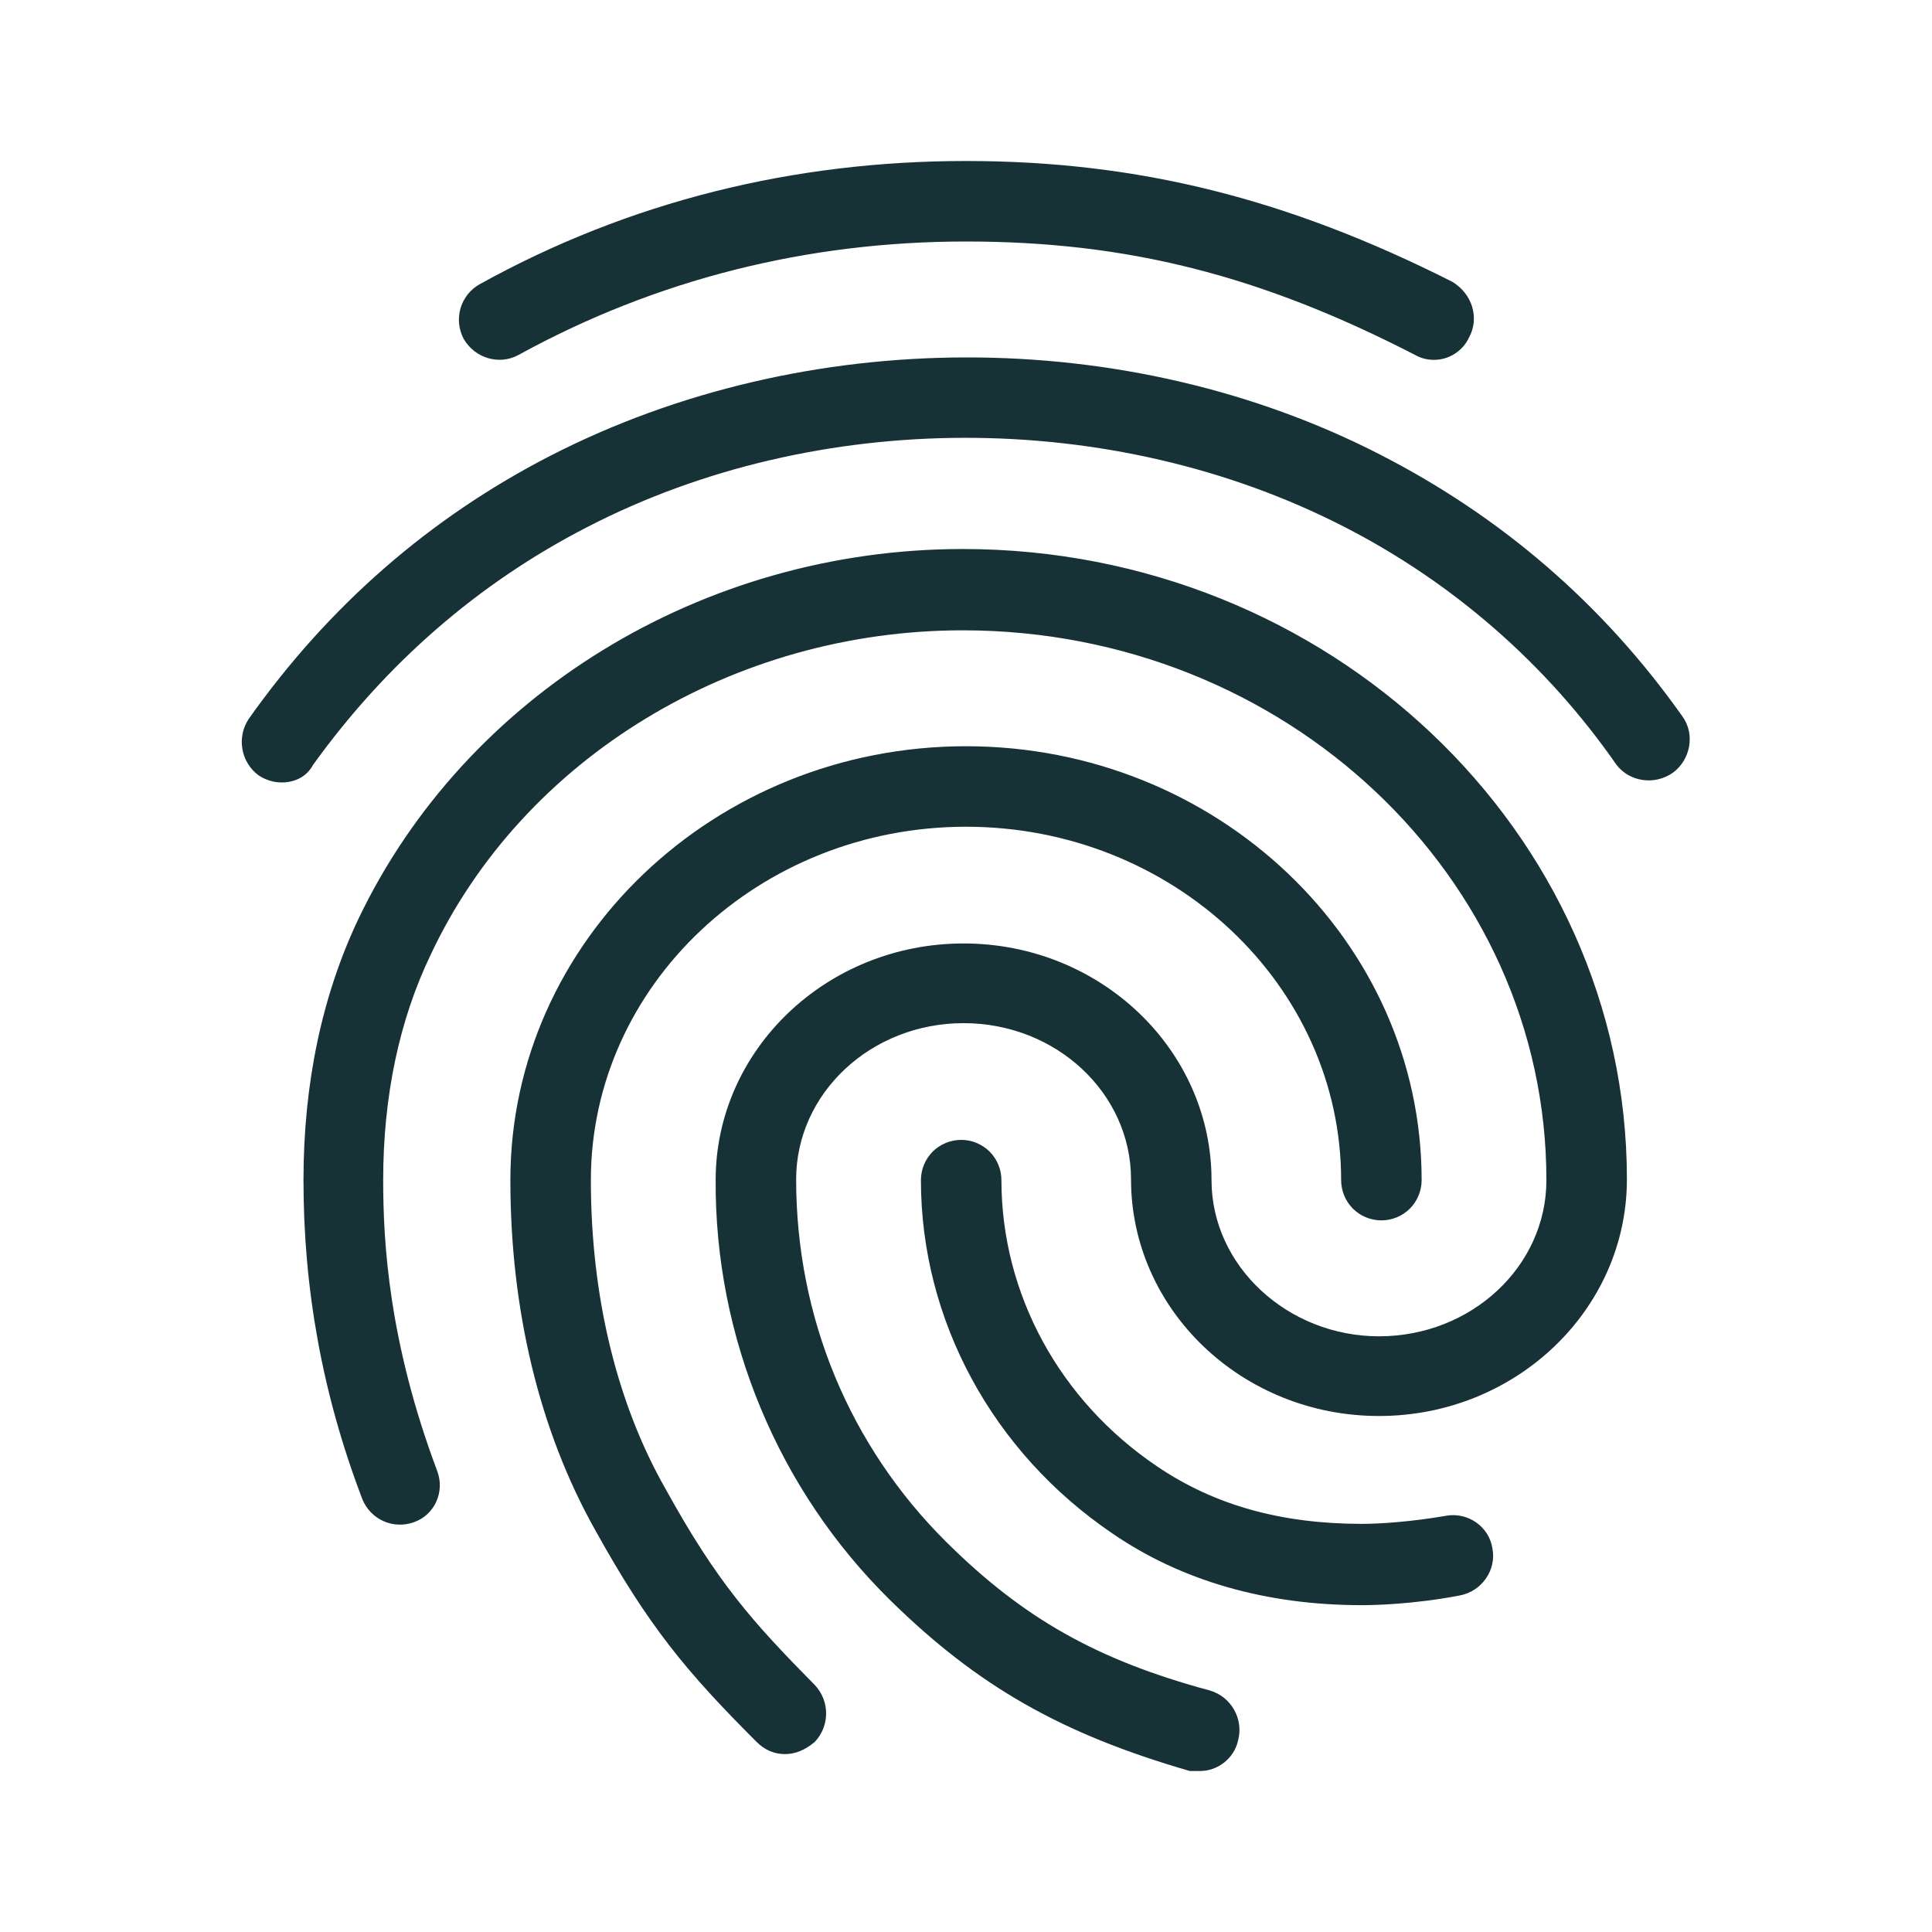 <svg width="24" height="24" viewBox="0 0 24 24" fill="none" xmlns="http://www.w3.org/2000/svg">
<path d="M17.81 4.47C17.73 4.47 17.65 4.45 17.58 4.41C15.66 3.42 14 3 12 3C10.03 3 8.15 3.47 6.44 4.41C6.2 4.54 5.9 4.45 5.76 4.21C5.698 4.093 5.684 3.956 5.721 3.829C5.758 3.702 5.844 3.595 5.96 3.53C7.82 2.5 9.86 2 12 2C14.14 2 16 2.47 18.04 3.5C18.29 3.65 18.38 3.95 18.25 4.19C18.212 4.274 18.149 4.345 18.071 4.395C17.993 4.445 17.902 4.471 17.81 4.47ZM3.5 9.72C3.4 9.72 3.3 9.69 3.21 9.63C3.104 9.551 3.033 9.434 3.011 9.304C2.988 9.174 3.017 9.04 3.09 8.93C4.08 7.53 5.34 6.43 6.84 5.66C10 4.04 14 4.03 17.15 5.65C18.65 6.42 19.91 7.5 20.9 8.9C21.06 9.12 21 9.44 20.78 9.6C20.55 9.76 20.24 9.71 20.08 9.5C19.211 8.249 18.046 7.233 16.69 6.54C13.82 5.07 10.15 5.07 7.29 6.55C5.93 7.25 4.79 8.25 3.89 9.5C3.81 9.65 3.66 9.72 3.5 9.72ZM9.75 21.79C9.62 21.79 9.5 21.74 9.4 21.64C8.53 20.77 8.06 20.21 7.39 19C6.7 17.77 6.34 16.27 6.34 14.66C6.34 11.69 8.88 9.27 12 9.27C15.12 9.27 17.66 11.69 17.66 14.66C17.66 14.793 17.607 14.92 17.514 15.014C17.42 15.107 17.293 15.16 17.16 15.16C17.027 15.16 16.9 15.107 16.806 15.014C16.713 14.92 16.66 14.793 16.66 14.66C16.66 12.24 14.57 10.27 12 10.27C9.43 10.27 7.34 12.24 7.34 14.66C7.34 16.1 7.66 17.43 8.27 18.5C8.91 19.66 9.35 20.15 10.12 20.93C10.31 21.13 10.31 21.44 10.12 21.64C10 21.74 9.88 21.79 9.75 21.79ZM16.92 19.94C15.73 19.94 14.68 19.64 13.82 19.05C12.33 18.04 11.44 16.4 11.44 14.66C11.44 14.527 11.493 14.4 11.586 14.306C11.68 14.213 11.807 14.16 11.94 14.16C12.073 14.16 12.2 14.213 12.294 14.306C12.387 14.4 12.44 14.527 12.44 14.66C12.44 16.07 13.16 17.4 14.38 18.22C15.09 18.7 15.92 18.93 16.92 18.93C17.16 18.93 17.56 18.9 17.96 18.83C18.23 18.78 18.5 18.96 18.54 19.24C18.59 19.5 18.41 19.77 18.13 19.82C17.56 19.93 17.06 19.94 16.92 19.94ZM14.91 22H14.78C13.19 21.54 12.15 20.95 11.06 19.88C10.368 19.199 9.82 18.386 9.448 17.489C9.075 16.593 8.885 15.631 8.89 14.66C8.89 13.04 10.27 11.72 11.97 11.72C13.67 11.72 15.05 13.04 15.05 14.66C15.05 15.73 16 16.6 17.13 16.6C18.28 16.6 19.21 15.73 19.21 14.66C19.21 10.89 15.96 7.83 11.96 7.83C9.12 7.83 6.5 9.41 5.35 11.86C4.96 12.67 4.76 13.62 4.76 14.66C4.76 15.44 4.83 16.67 5.43 18.27C5.53 18.53 5.4 18.82 5.14 18.91C5.017 18.954 4.881 18.949 4.761 18.895C4.642 18.841 4.548 18.742 4.5 18.62C4 17.31 3.77 16 3.77 14.66C3.77 13.46 4 12.37 4.45 11.42C5.78 8.63 8.73 6.82 11.96 6.82C16.5 6.82 20.21 10.33 20.21 14.65C20.21 16.27 18.83 17.59 17.13 17.59C15.43 17.59 14.05 16.27 14.05 14.65C14.05 13.58 13.12 12.71 11.97 12.71C10.82 12.71 9.89 13.58 9.89 14.65C9.89 16.36 10.55 17.96 11.76 19.16C12.71 20.1 13.62 20.62 15.03 21C15.3 21.08 15.45 21.36 15.38 21.62C15.33 21.85 15.12 22 14.91 22Z" fill="#173237"/>
</svg>
